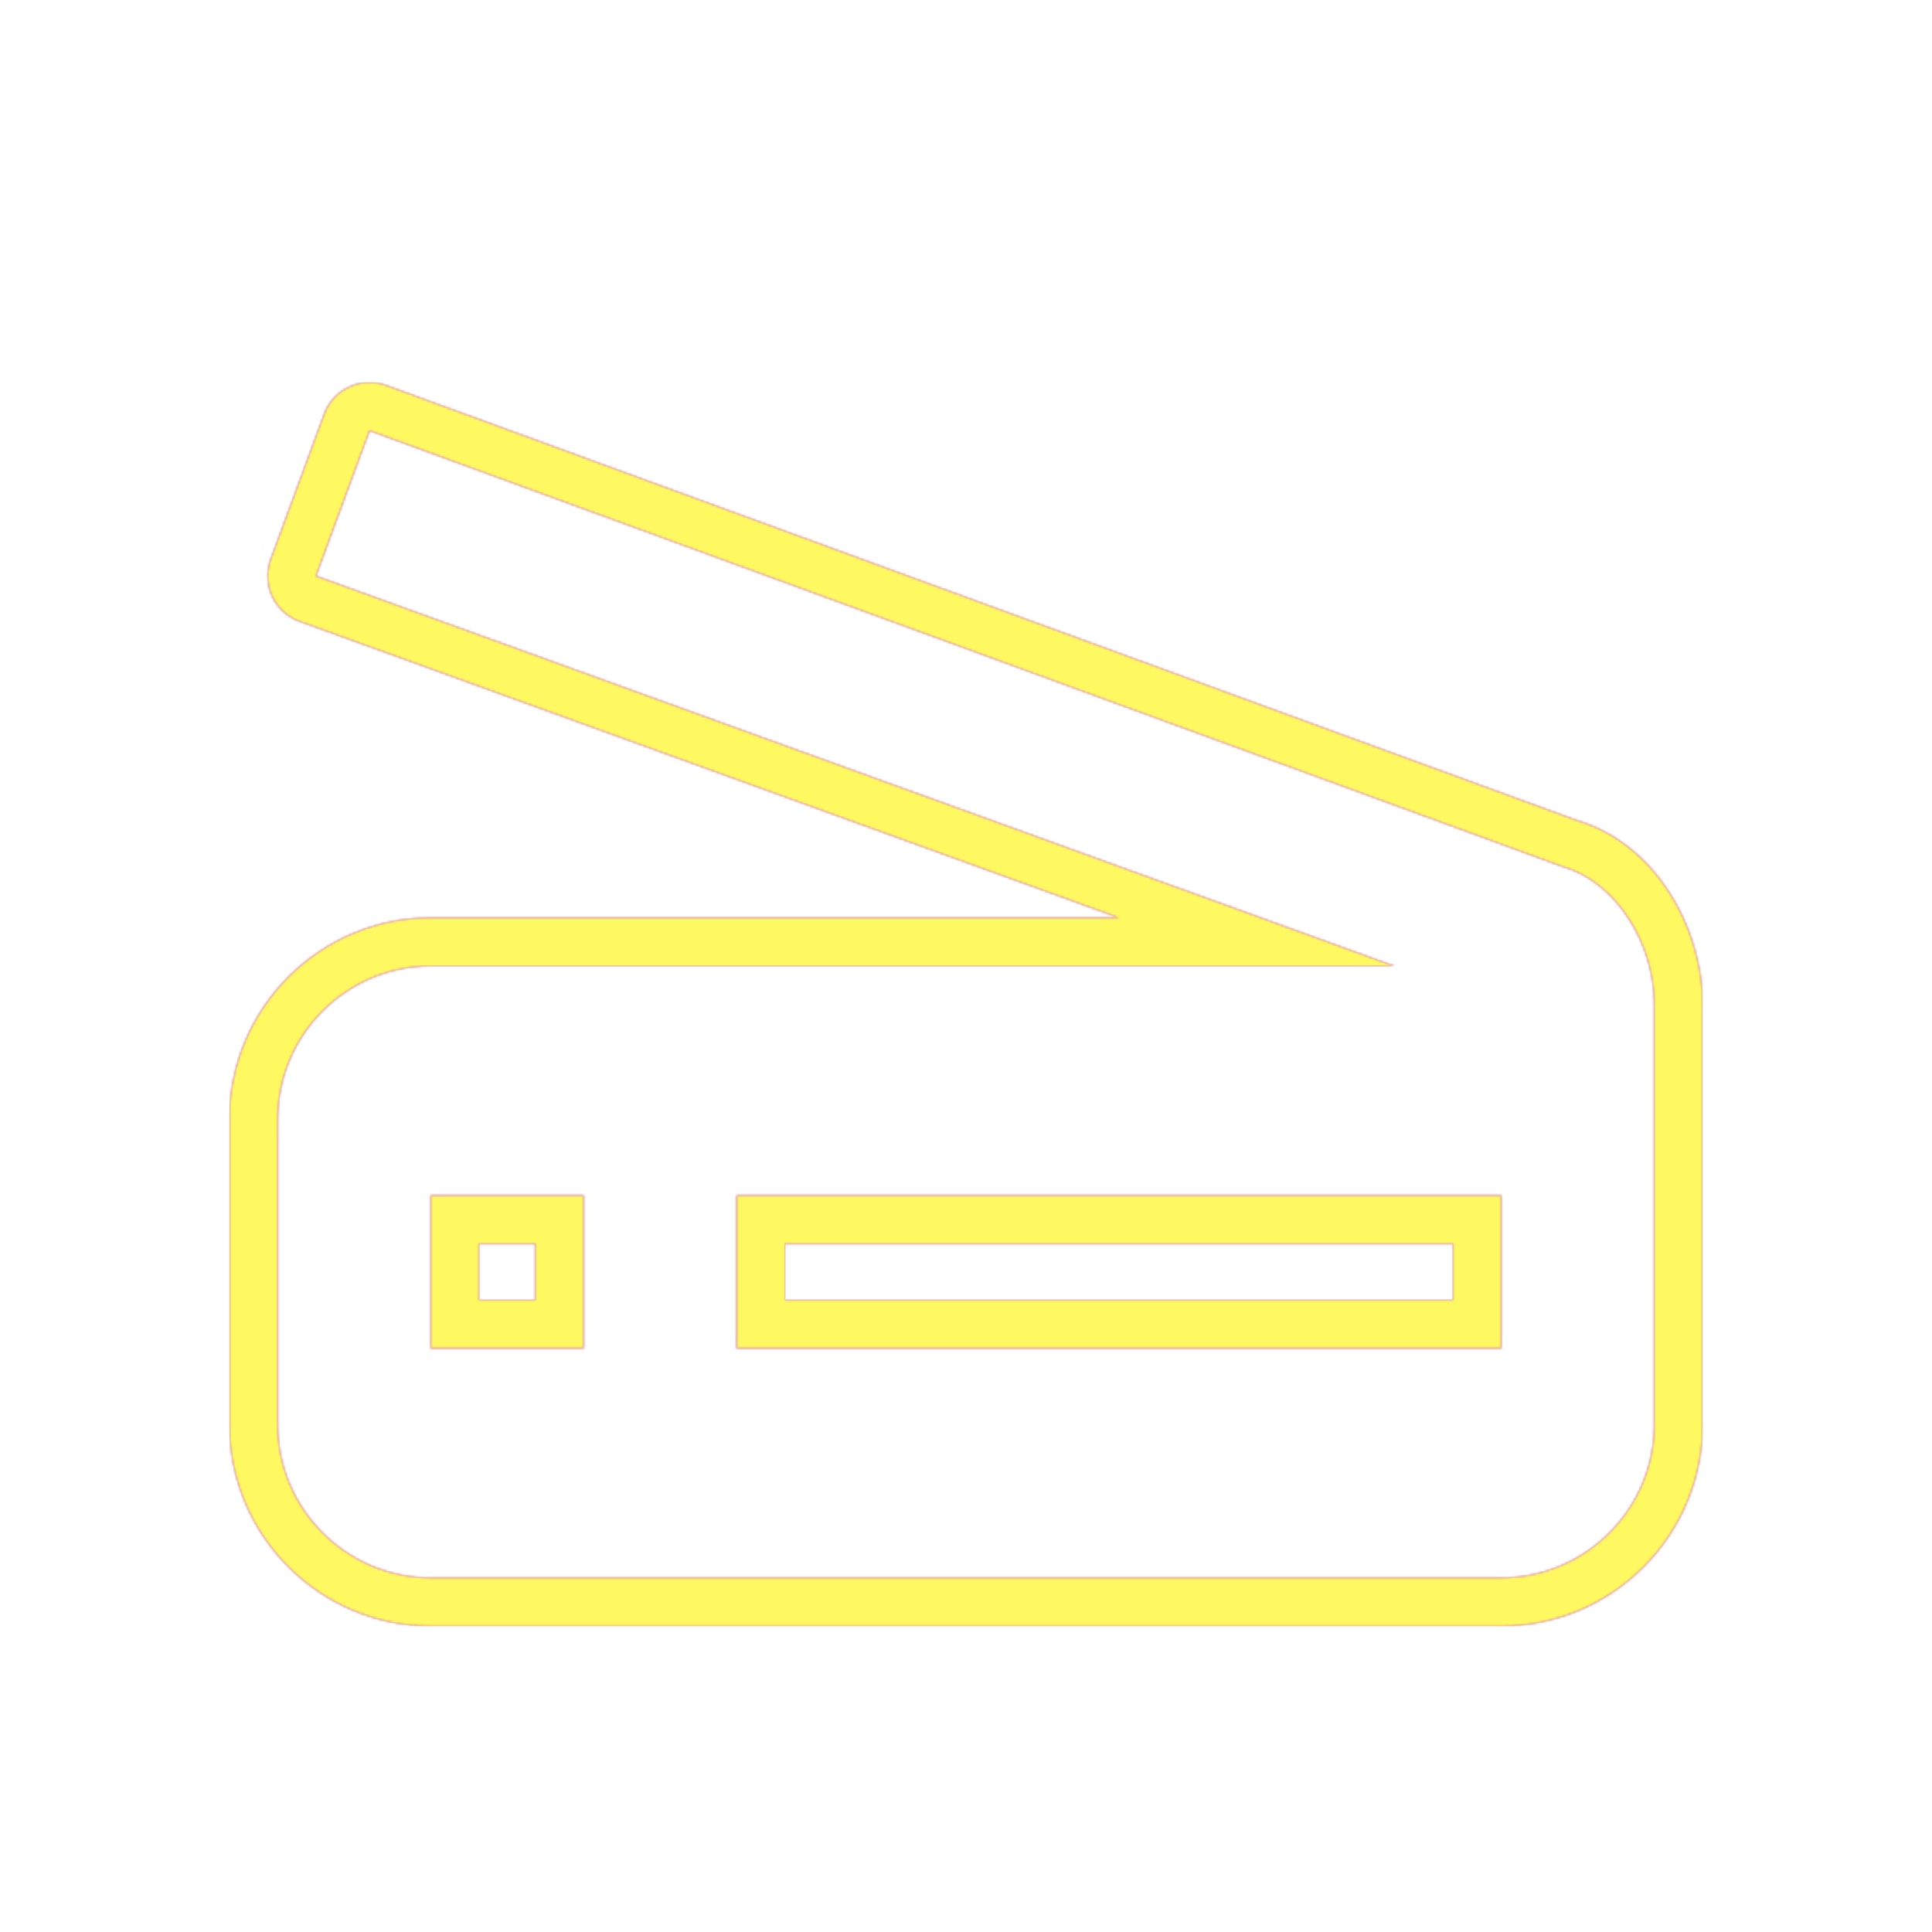 <svg version="1.1" xmlns="http://www.w3.org/2000/svg" xmlns:xlink="http://www.w3.org/1999/xlink" viewBox="0,0,1024,1024">
	<!-- Color names: teamapps-color-1, teamapps-color-2, teamapps-color-3 -->
	<desc>scanner icon - Licensed under Apache License v2.0 (http://www.apache.org/licenses/LICENSE-2.0) - Created with Iconfu.com - Derivative work of Material icons (Copyright Google Inc.)</desc>
	<defs>
		<linearGradient x1="0" y1="1024" x2="1024" y2="0" id="color-MS2lGG7R" gradientUnits="userSpaceOnUse">
			<stop offset="0.2" stop-color="#000000"/>
			<stop offset="0.8" stop-color="#ffffff"/>
		</linearGradient>
		<radialGradient cx="0" cy="0" r="1448.15" id="color-MSMNDQ5D" gradientUnits="userSpaceOnUse">
			<stop offset="0.08" stop-color="#ffffff"/>
			<stop offset="1" stop-color="#000000"/>
		</radialGradient>
		<filter id="filter-63Lw5Z0A" color-interpolation-filters="sRGB">
			<feOffset/>
		</filter>
		<mask id="mask-G7eZ50MT">
			<path d="M902.4,532.26v222.94c0,58.72 -47.94,106.66 -106.66,106.66h-567.47c-58.72,0 -106.66,-47.94 -106.66,-106.66v-162.14c0,-58.72 47.94,-106.66 106.66,-106.66h364.68l-434.19,-157.05c-13.35,-4.83 -20.22,-19.6 -15.31,-32.92l28.38,-77.02c4.88,-13.24 19.55,-20.04 32.81,-15.19l631.54,230.75c41.45,12.42 66.24,56.78 66.24,97.29zM770.14,659.2h-354.14v29.86h354.14zM283.74,659.2h-29.87v29.86h29.87zM828.16,459.3l-632.32,-231.04l-28.38,77.02l571.52,206.72h-510.72c-44.58,0 -81.06,36.48 -81.06,81.06v162.14c0,44.58 36.48,81.06 81.06,81.06h567.47c44.58,0 81.06,-36.48 81.06,-81.06v-222.94c0,-32.42 -20.26,-64.86 -48.64,-72.96zM795.74,714.66h-405.34v-81.06h405.34zM309.34,714.66h-81.07v-81.06h81.07z" fill="url(#color-MSMNDQ5D)"/>
		</mask>
		<mask id="mask-NxZCbVAQ">
			<rect fill="url(#color-MS2lGG7R)" x="121.6" y="202.66" width="780.8" height="659.21"/>
		</mask>
		<mask id="mask-wgzjEMly">
			<path d="M902.4,532.26v222.94c0,58.72 -47.94,106.66 -106.66,106.66h-567.47c-58.72,0 -106.66,-47.94 -106.66,-106.66v-162.14c0,-58.72 47.94,-106.66 106.66,-106.66h364.68l-434.19,-157.05c-13.35,-4.83 -20.22,-19.6 -15.31,-32.92l28.38,-77.02c4.88,-13.24 19.55,-20.04 32.81,-15.19l631.54,230.75c41.45,12.42 66.24,56.78 66.24,97.29zM770.14,659.2h-354.14v29.86h354.14zM283.74,659.2h-29.87v29.86h29.87zM828.16,459.3l-632.32,-231.04l-28.38,77.02l571.52,206.72h-510.72c-44.58,0 -81.06,36.48 -81.06,81.06v162.14c0,44.58 36.48,81.06 81.06,81.06h567.47c44.58,0 81.06,-36.48 81.06,-81.06v-222.94c0,-32.42 -20.26,-64.86 -48.64,-72.96zM795.74,714.66h-405.34v-81.06h405.34zM309.34,714.66h-81.07v-81.06h81.07z" fill="#ffffff"/>
		</mask>
	</defs>
	<g fill="none" fill-rule="nonzero" style="mix-blend-mode: normal">
		<g mask="url(#mask-wgzjEMly)">
			<g color="#ff0000" class="teamapps-color-2">
				<rect x="121.6" y="202.66" width="780.8" height="659.21" fill="currentColor"/>
			</g>
			<g color="#bc13e0" class="teamapps-color-3" mask="url(#mask-NxZCbVAQ)">
				<rect x="121.6" y="202.66" width="780.8" height="659.21" fill="currentColor"/>
			</g>
		</g>
		<g filter="url(#filter-63Lw5Z0A)" mask="url(#mask-G7eZ50MT)">
			<g color="#fff961" class="teamapps-color-1">
				<rect x="121.6" y="202.66" width="780.8" height="659.21" fill="currentColor"/>
			</g>
		</g>
	</g>
</svg>